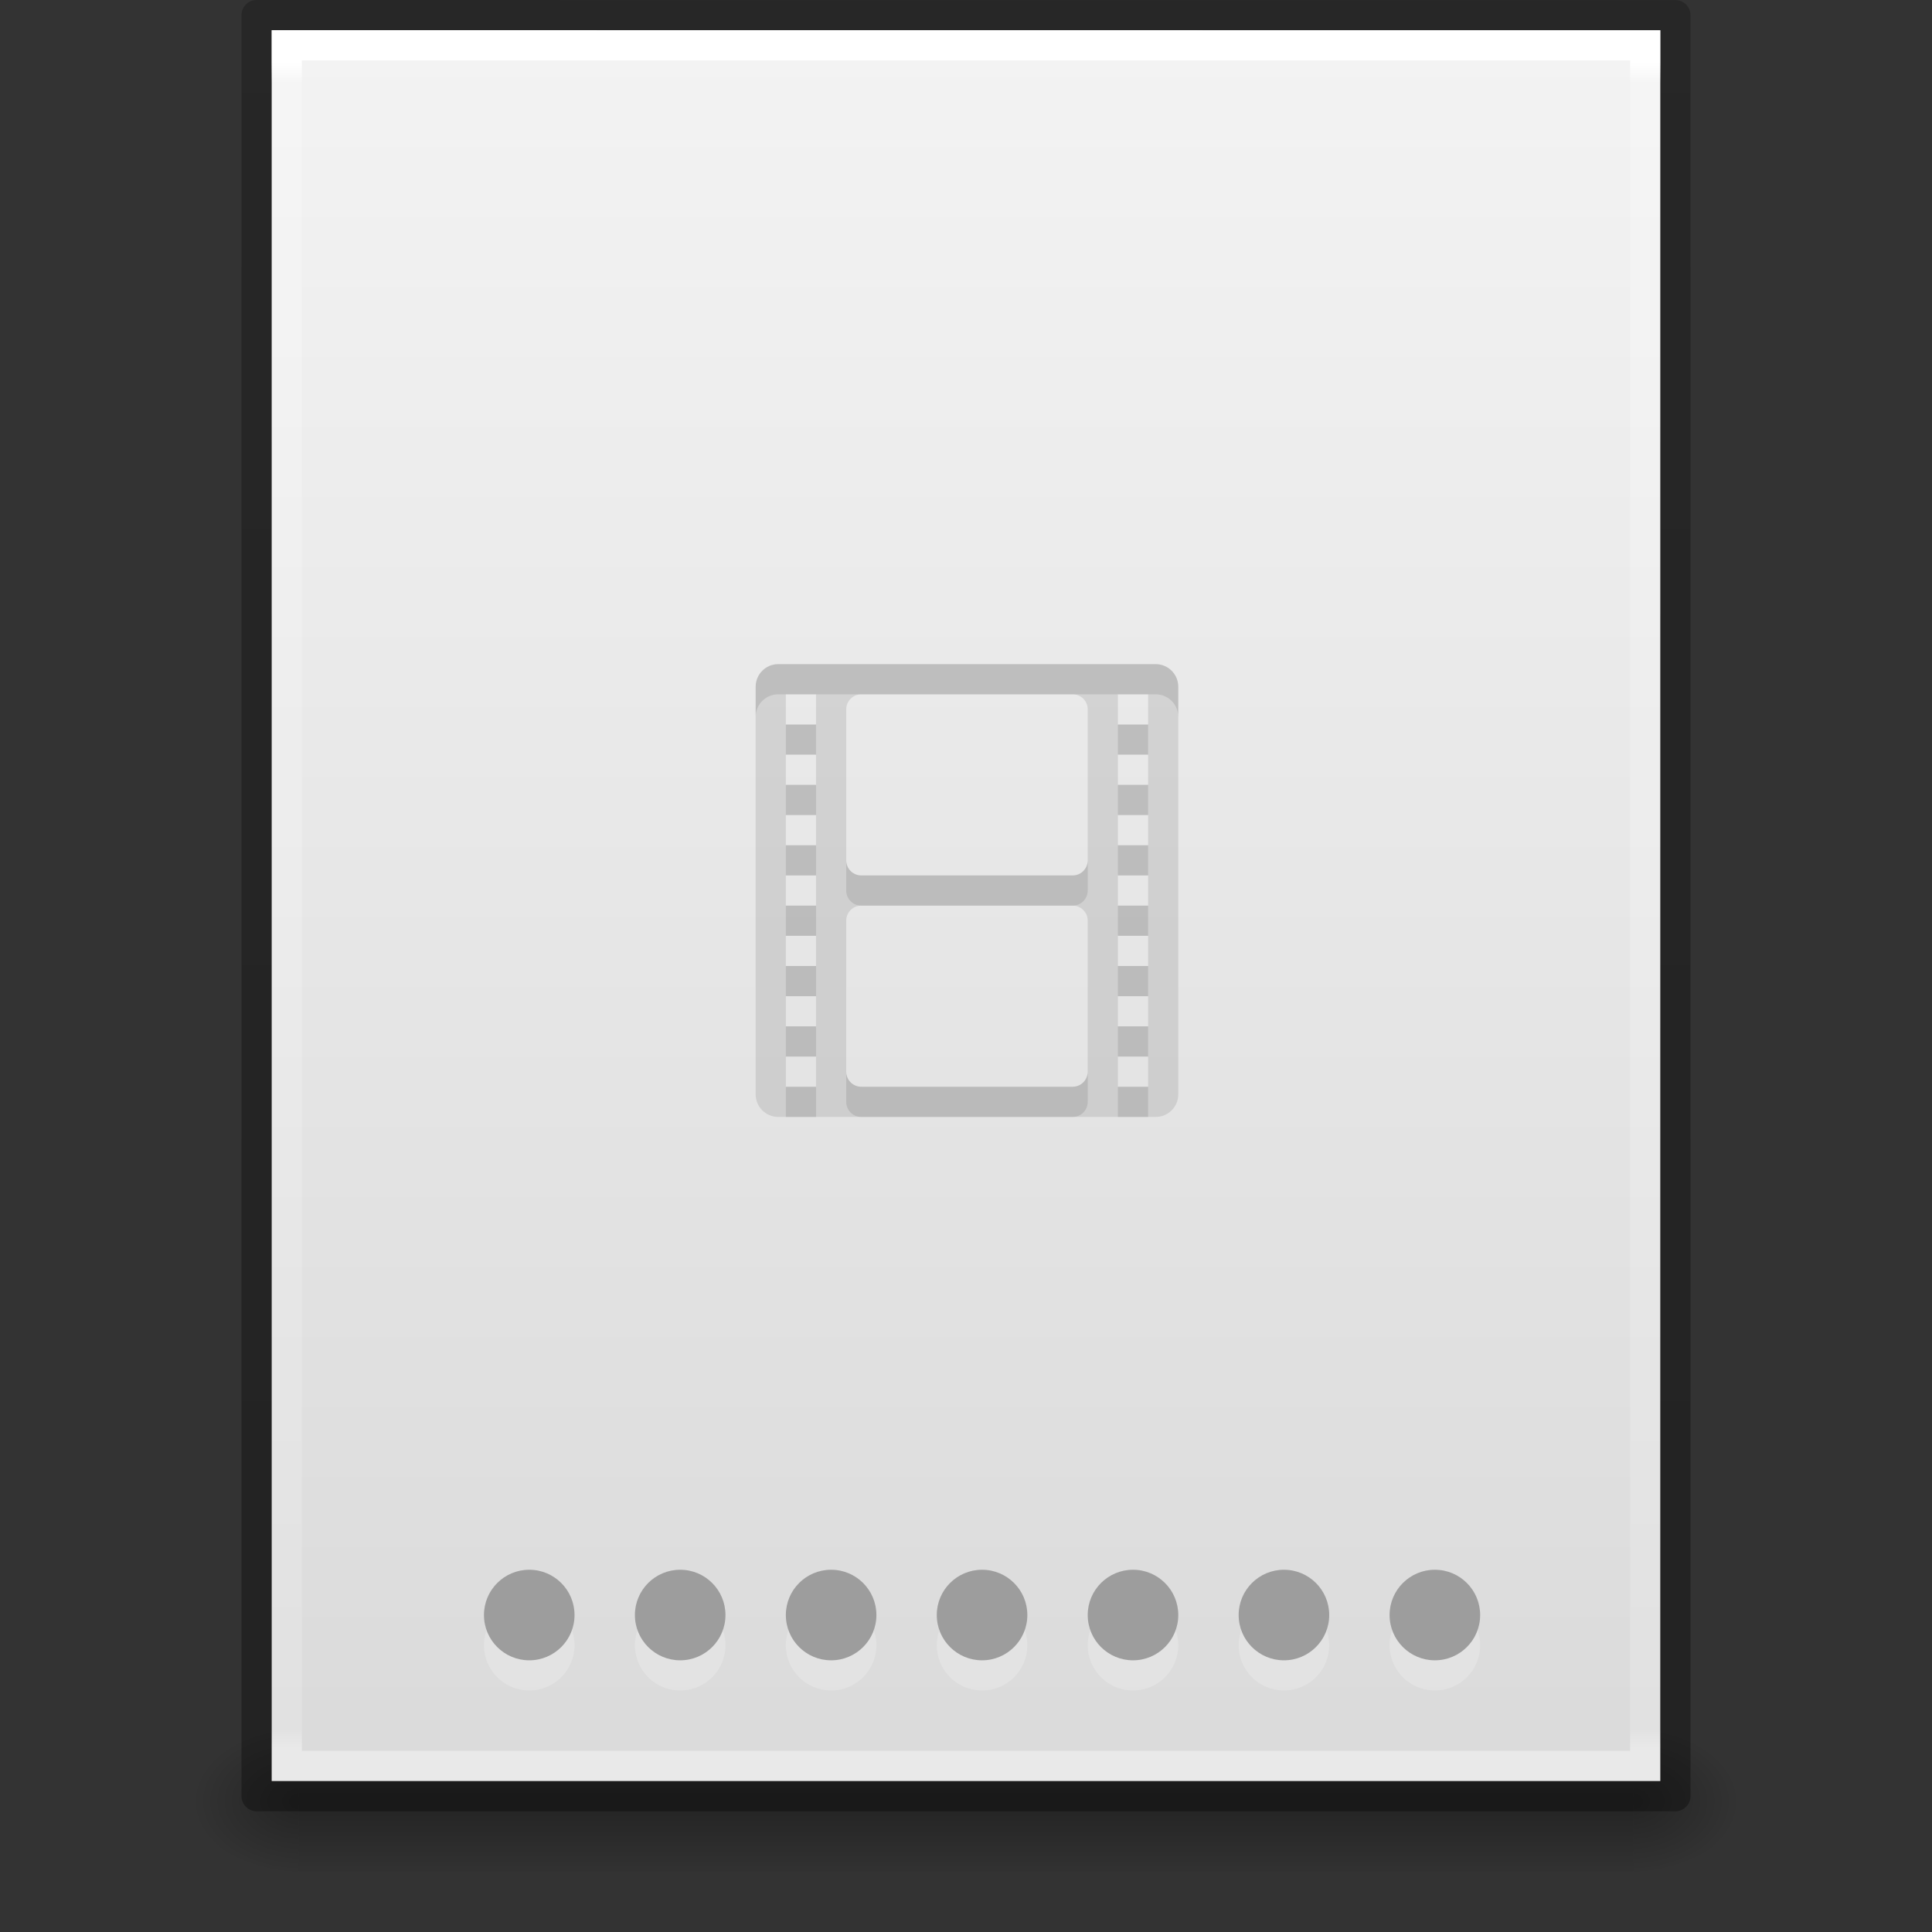<?xml version="1.0" encoding="UTF-8" standalone="no"?>
<!-- Created with Inkscape (http://www.inkscape.org/) -->

<svg
   xmlns:dc="http://purl.org/dc/elements/1.1/"
   xmlns:cc="http://creativecommons.org/ns#"
   xmlns:rdf="http://www.w3.org/1999/02/22-rdf-syntax-ns#"
   xmlns:svg="http://www.w3.org/2000/svg"
   xmlns="http://www.w3.org/2000/svg"
   xmlns:xlink="http://www.w3.org/1999/xlink"
   xmlns:sodipodi="http://sodipodi.sourceforge.net/DTD/sodipodi-0.dtd"
   xmlns:inkscape="http://www.inkscape.org/namespaces/inkscape"
   version="1.1"
   width="64"
   height="64"
   id="svg3130"
   inkscape:version="0.91 r13725"
   sodipodi:docname="text-x-ssa.svg">
  <rect width="100%" height="100%" fill="#333333" stroke="none"/>
  <sodipodi:namedview
     pagecolor="#ffffff"
     bordercolor="#666666"
     borderopacity="1"
     objecttolerance="10"
     gridtolerance="10"
     guidetolerance="10"
     inkscape:pageopacity="0"
     inkscape:pageshadow="2"
     inkscape:window-width="1920"
     inkscape:window-height="1024"
     id="namedview38"
     showgrid="false"
     inkscape:zoom="1"
     inkscape:cx="32"
     inkscape:cy="33.000029"
     inkscape:window-x="0"
     inkscape:window-y="30"
     inkscape:window-maximized="1"
     inkscape:current-layer="svg3130">
    <inkscape:grid
       type="xygrid"
       id="grid3404" />
  </sodipodi:namedview>
  <defs
     id="defs3132">
    <linearGradient
       x1="-51.786"
       y1="50.786"
       x2="-51.786"
       y2="2.906"
       id="linearGradient3048"
       xlink:href="#linearGradient3104-6"
       gradientUnits="userSpaceOnUse"
       gradientTransform="matrix(1.084,0,0,1.2,79.551,-4.163)" />
    <linearGradient
       id="linearGradient3104-6">
      <stop
         id="stop3106-3"
         style="stop-color:#000000;stop-opacity:0.318"
         offset="0" />
      <stop
         id="stop3108-9"
         style="stop-color:#000000;stop-opacity:0.24"
         offset="1" />
    </linearGradient>
    <linearGradient
       x1="24"
       y1="5.864"
       x2="24"
       y2="42.1"
       id="linearGradient3051"
       xlink:href="#linearGradient3977-4"
       gradientUnits="userSpaceOnUse"
       gradientTransform="matrix(1.216,0,0,1.541,2.811,-6.973)" />
    <linearGradient
       id="linearGradient3977-4">
      <stop
         id="stop3979-7"
         style="stop-color:#ffffff;stop-opacity:1"
         offset="0" />
      <stop
         id="stop3981-6"
         style="stop-color:#ffffff;stop-opacity:0.235"
         offset="0.012" />
      <stop
         id="stop3983-5"
         style="stop-color:#ffffff;stop-opacity:0.157"
         offset="0.988" />
      <stop
         id="stop3985-6"
         style="stop-color:#ffffff;stop-opacity:0.392"
         offset="1" />
    </linearGradient>
    <linearGradient
       x1="25.132"
       y1="0.985"
       x2="25.132"
       y2="47.013"
       id="linearGradient3054"
       xlink:href="#linearGradient3600-9"
       gradientUnits="userSpaceOnUse"
       gradientTransform="matrix(1.314,0,0,1.26,0.457,-2.179)" />
    <linearGradient
       id="linearGradient3600-9">
      <stop
         id="stop3602-3"
         style="stop-color:#f4f4f4;stop-opacity:1"
         offset="0" />
      <stop
         id="stop3604-7"
         style="stop-color:#dbdbdb;stop-opacity:1"
         offset="1" />
    </linearGradient>
    <radialGradient
       cx="605.714"
       cy="486.648"
       r="117.143"
       fx="605.714"
       fy="486.648"
       id="radialGradient3057"
       xlink:href="#linearGradient5060"
       gradientUnits="userSpaceOnUse"
       gradientTransform="matrix(0.031,0,0,0.021,35.221,49.451)" />
    <linearGradient
       id="linearGradient5060">
      <stop
         id="stop5062"
         style="stop-color:#000000;stop-opacity:1"
         offset="0" />
      <stop
         id="stop5064"
         style="stop-color:#000000;stop-opacity:0"
         offset="1" />
    </linearGradient>
    <radialGradient
       cx="605.714"
       cy="486.648"
       r="117.143"
       fx="605.714"
       fy="486.648"
       id="radialGradient3060"
       xlink:href="#linearGradient5060"
       gradientUnits="userSpaceOnUse"
       gradientTransform="matrix(-0.031,0,0,0.021,28.779,49.451)" />
    <linearGradient
       id="linearGradient5048">
      <stop
         id="stop5050"
         style="stop-color:#000000;stop-opacity:0"
         offset="0" />
      <stop
         id="stop5056"
         style="stop-color:#000000;stop-opacity:1"
         offset="0.5" />
      <stop
         id="stop5052"
         style="stop-color:#000000;stop-opacity:0"
         offset="1" />
    </linearGradient>
    <linearGradient
       x1="302.857"
       y1="366.648"
       x2="302.857"
       y2="609.505"
       id="linearGradient3128"
       xlink:href="#linearGradient5048"
       gradientUnits="userSpaceOnUse"
       gradientTransform="matrix(0.092,0,0,0.021,-1.085,49.451)" />
  </defs>
  <rect
     style="display:inline;overflow:visible;visibility:visible;opacity:0.3;fill:url(#linearGradient3128);fill-opacity:1;fill-rule:nonzero;stroke:none;stroke-width:1;marker:none"
     id="rect2879"
     y="57"
     x="9.9"
     height="5"
     width="44.2" />
  <path
     style="display:inline;overflow:visible;visibility:visible;opacity:0.3;fill:url(#radialGradient3060);fill-opacity:1;fill-rule:nonzero;stroke:none;stroke-width:1;marker:none"
     id="path2881"
     inkscape:connector-curvature="0"
     d="m 9.9,57 c 0,0 0,5 0,5 -1.613,0.01 -3.9,-1.12 -3.9,-2.5 0,-1.38 1.8,-2.499 3.9,-2.499 z" />
  <path
     style="display:inline;overflow:visible;visibility:visible;opacity:0.3;fill:url(#radialGradient3057);fill-opacity:1;fill-rule:nonzero;stroke:none;stroke-width:1;marker:none"
     id="path2883"
     inkscape:connector-curvature="0"
     d="m 54.1,57 c 0,0 0,5 0,5 C 55.713,62.01 58,60.88 58,59.5 c 0,-1.38 -1.8,-2.499 -3.9,-2.499 z" />
  <path
     style="display:inline;fill:url(#linearGradient3054);fill-opacity:1;stroke:none"
     id="path4160-6"
     inkscape:connector-curvature="0"
     d="m 9,1 c 10.541,0 46,0.004 46,0.004 L 55,59 c 0,0 -30.667,0 -46,0 0,-19.333 0,-38.666 0,-58 z" />
  <path
     style="fill:none;stroke:url(#linearGradient3051);stroke-width:1;stroke-linecap:round;stroke-linejoin:miter;stroke-miterlimit:4;stroke-dasharray:none;stroke-dashoffset:0;stroke-opacity:1"
     id="rect6741-1-8"
     inkscape:connector-curvature="0"
     d="m 54.5,58.5 -45,0 0,-57 45,0 z" />
  <path
     style="display:inline;fill:none;stroke:url(#linearGradient3048);stroke-width:1;stroke-linecap:butt;stroke-linejoin:round;stroke-miterlimit:4;stroke-dasharray:none;stroke-dashoffset:0;stroke-opacity:1"
     id="path4160-6-1"
     inkscape:connector-curvature="0"
     d="m 8.5,0.5 c 10.77,0 47,0.004 47,0.004 l 4.9e-5,58.996 c 0,0 -31.333,0 -47,0 0,-19.667 0,-39.333 0,-59 z" />
  <circle
     r="1.5"
     cy="54.5"
     cx="17.532"
     id="circle4216"
     style="opacity:0.2;fill:#ffffff;fill-opacity:1;stroke:none;stroke-width:2;stroke-miterlimit:4;stroke-dasharray:none;stroke-opacity:1" />
  <circle
     style="opacity:0.2;fill:#ffffff;fill-opacity:1;stroke:none;stroke-width:2;stroke-miterlimit:4;stroke-dasharray:none;stroke-opacity:1"
     id="circle4218"
     cx="22.532"
     cy="54.5"
     r="1.5" />
  <circle
     style="opacity:0.2;fill:#ffffff;fill-opacity:1;stroke:none;stroke-width:2;stroke-miterlimit:4;stroke-dasharray:none;stroke-opacity:1"
     id="circle4220"
     cx="27.532"
     cy="54.5"
     r="1.5" />
  <circle
     r="1.5"
     cy="54.5"
     cx="32.532"
     id="circle4222"
     style="opacity:0.2;fill:#ffffff;fill-opacity:1;stroke:none;stroke-width:2;stroke-miterlimit:4;stroke-dasharray:none;stroke-opacity:1" />
  <circle
     r="1.5"
     cy="54.5"
     cx="37.532"
     id="circle4224"
     style="opacity:0.2;fill:#ffffff;fill-opacity:1;stroke:none;stroke-width:2;stroke-miterlimit:4;stroke-dasharray:none;stroke-opacity:1" />
  <circle
     style="opacity:1;fill:#9d9d9d;fill-opacity:1;stroke:none;stroke-width:2;stroke-miterlimit:4;stroke-dasharray:none;stroke-opacity:1"
     id="path4194"
     cx="17.532"
     cy="53.5"
     r="1.5" />
  <circle
     r="1.5"
     cy="53.5"
     cx="22.532"
     id="circle4196"
     style="opacity:1;fill:#9d9d9d;fill-opacity:1;stroke:none;stroke-width:2;stroke-miterlimit:4;stroke-dasharray:none;stroke-opacity:1" />
  <circle
     r="1.5"
     cy="53.5"
     cx="27.532"
     id="circle4198"
     style="opacity:1;fill:#9d9d9d;fill-opacity:1;stroke:none;stroke-width:2;stroke-miterlimit:4;stroke-dasharray:none;stroke-opacity:1" />
  <circle
     style="opacity:1;fill:#9d9d9d;fill-opacity:1;stroke:none;stroke-width:2;stroke-miterlimit:4;stroke-dasharray:none;stroke-opacity:1"
     id="circle4200"
     cx="32.532"
     cy="53.5"
     r="1.5" />
  <circle
     style="opacity:1;fill:#9d9d9d;fill-opacity:1;stroke:none;stroke-width:2;stroke-miterlimit:4;stroke-dasharray:none;stroke-opacity:1"
     id="circle4202"
     cx="37.532"
     cy="53.5"
     r="1.5" />
  <g
     id="g3420"
     transform="translate(6.351,7.824)">
    <path
       style="color:#000000;display:inline;overflow:visible;visibility:visible;opacity:0.1;fill:#000000;fill-opacity:1;fill-rule:nonzero;stroke:none;stroke-width:1;marker:none;enable-background:accumulate"
       id="rect3032-8"
       inkscape:connector-curvature="0"
       d="m 19.431,14.176 c -0.415,0 -0.75,0.335 -0.75,0.75 l 0,13.5 c 0,0.415 0.335,0.75 0.75,0.75 l 12.5,0 c 0.415,0 0.75,-0.335 0.75,-0.75 l 0,-13.5 c 0,-0.415 -0.335,-0.75 -0.75,-0.75 l -12.5,0 z m 0.25,1 1,0 0,1 -1,0 0,-1 z m 2.5,0 7,0 c 0.277,0 0.5,0.223 0.5,0.5 l 0,5 c 0,0.277 -0.223,0.5 -0.5,0.5 l -7,0 c -0.277,0 -0.5,-0.223 -0.5,-0.5 l 0,-5 c 0,-0.277 0.223,-0.5 0.5,-0.5 z m 8.5,0 1,0 0,1 -1,0 0,-1 z m -11,2 1,0 0,1 -1,0 0,-1 z m 11,0 1,0 0,1 -1,0 0,-1 z m -11,2 1,0 0,1 -1,0 0,-1 z m 11,0 1,0 0,1 -1,0 0,-1 z m -11,2 1,0 0,1 -1,0 0,-1 z m 11,0 1,0 0,1 -1,0 0,-1 z m -8.5,1 7,0 c 0.277,0 0.5,0.223 0.5,0.5 l 0,5 c 0,0.277 -0.223,0.5 -0.5,0.5 l -7,0 c -0.277,0 -0.5,-0.223 -0.5,-0.5 l 0,-5 c 0,-0.277 0.223,-0.5 0.5,-0.5 z m -2.5,1 1,0 0,1 -1,0 0,-1 z m 11,0 1,0 0,1 -1,0 0,-1 z m -11,2 1,0 0,1 -1,0 0,-1 z m 11,0 1,0 0,1 -1,0 0,-1 z m -11,2 1,0 0,1 -1,0 0,-1 z m 11,0 1,0 0,1 -1,0 0,-1 z" />
    <path
       inkscape:connector-curvature="0"
       id="path3510"
       d="m 19.431,14.176 c -0.415,0 -0.75,0.335 -0.75,0.75 l 0,1 c 0,-0.415 0.335,-0.75 0.75,-0.75 l 0.25,0 1,0 1.5,0 7,0 1.5,0 1,0 0.25,0 c 0.415,0 0.75,0.335 0.75,0.75 l 0,-1 c 0,-0.415 -0.335,-0.75 -0.75,-0.75 l -12.5,0 z m 0.25,2 0,1 1,0 0,-1 -1,0 z m 11,0 0,1 1,0 0,-1 -1,0 z m -11,2 0,1 1,0 0,-1 -1,0 z m 11,0 0,1 1,0 0,-1 -1,0 z m -11,2 0,1 1,0 0,-1 -1,0 z m 11,0 0,1 1,0 0,-1 -1,0 z m -9,0.5 0,1 c 0,0.277 0.223,0.5 0.5,0.5 l 7,0 c 0.277,0 0.5,-0.223 0.5,-0.5 l 0,-1 c 0,0.277 -0.223,0.5 -0.5,0.5 l -7,0 c -0.277,0 -0.5,-0.223 -0.5,-0.5 z m -2,1.5 0,1 1,0 0,-1 -1,0 z m 11,0 0,1 1,0 0,-1 -1,0 z m -11,2 0,1 1,0 0,-1 -1,0 z m 11,0 0,1 1,0 0,-1 -1,0 z m -11,2 0,1 1,0 0,-1 -1,0 z m 11,0 0,1 1,0 0,-1 -1,0 z m -9,1.5 0,1 c 0,0.277 0.223,0.5 0.5,0.5 l 7,0 c 0.277,0 0.5,-0.223 0.5,-0.5 l 0,-1 c 0,0.277 -0.223,0.5 -0.5,0.5 l -7,0 c -0.277,0 -0.5,-0.223 -0.5,-0.5 z m -2,0.5 0,1 1,0 0,-1 -1,0 z m 11,0 0,1 1,0 0,-1 -1,0 z"
       style="color:#000000;display:inline;overflow:visible;visibility:visible;opacity:0.1;fill:#000000;fill-opacity:1;fill-rule:nonzero;stroke:none;stroke-width:1;marker:none;enable-background:accumulate" />
  </g>
  <circle
     style="opacity:0.2;fill:#ffffff;fill-opacity:1;stroke:none;stroke-width:2;stroke-miterlimit:4;stroke-dasharray:none;stroke-opacity:1"
     id="circle3406"
     cx="42.532"
     cy="54.5"
     r="1.5" />
  <circle
     style="opacity:0.2;fill:#ffffff;fill-opacity:1;stroke:none;stroke-width:2;stroke-miterlimit:4;stroke-dasharray:none;stroke-opacity:1"
     id="circle3408"
     cx="47.532"
     cy="54.5"
     r="1.5" />
  <circle
     r="1.5"
     cy="53.5"
     cx="42.532"
     id="circle3410"
     style="opacity:1;fill:#9d9d9d;fill-opacity:1;stroke:none;stroke-width:2;stroke-miterlimit:4;stroke-dasharray:none;stroke-opacity:1" />
  <circle
     r="1.5"
     cy="53.5"
     cx="47.532"
     id="circle3412"
     style="opacity:1;fill:#9d9d9d;fill-opacity:1;stroke:none;stroke-width:2;stroke-miterlimit:4;stroke-dasharray:none;stroke-opacity:1" />
</svg>
